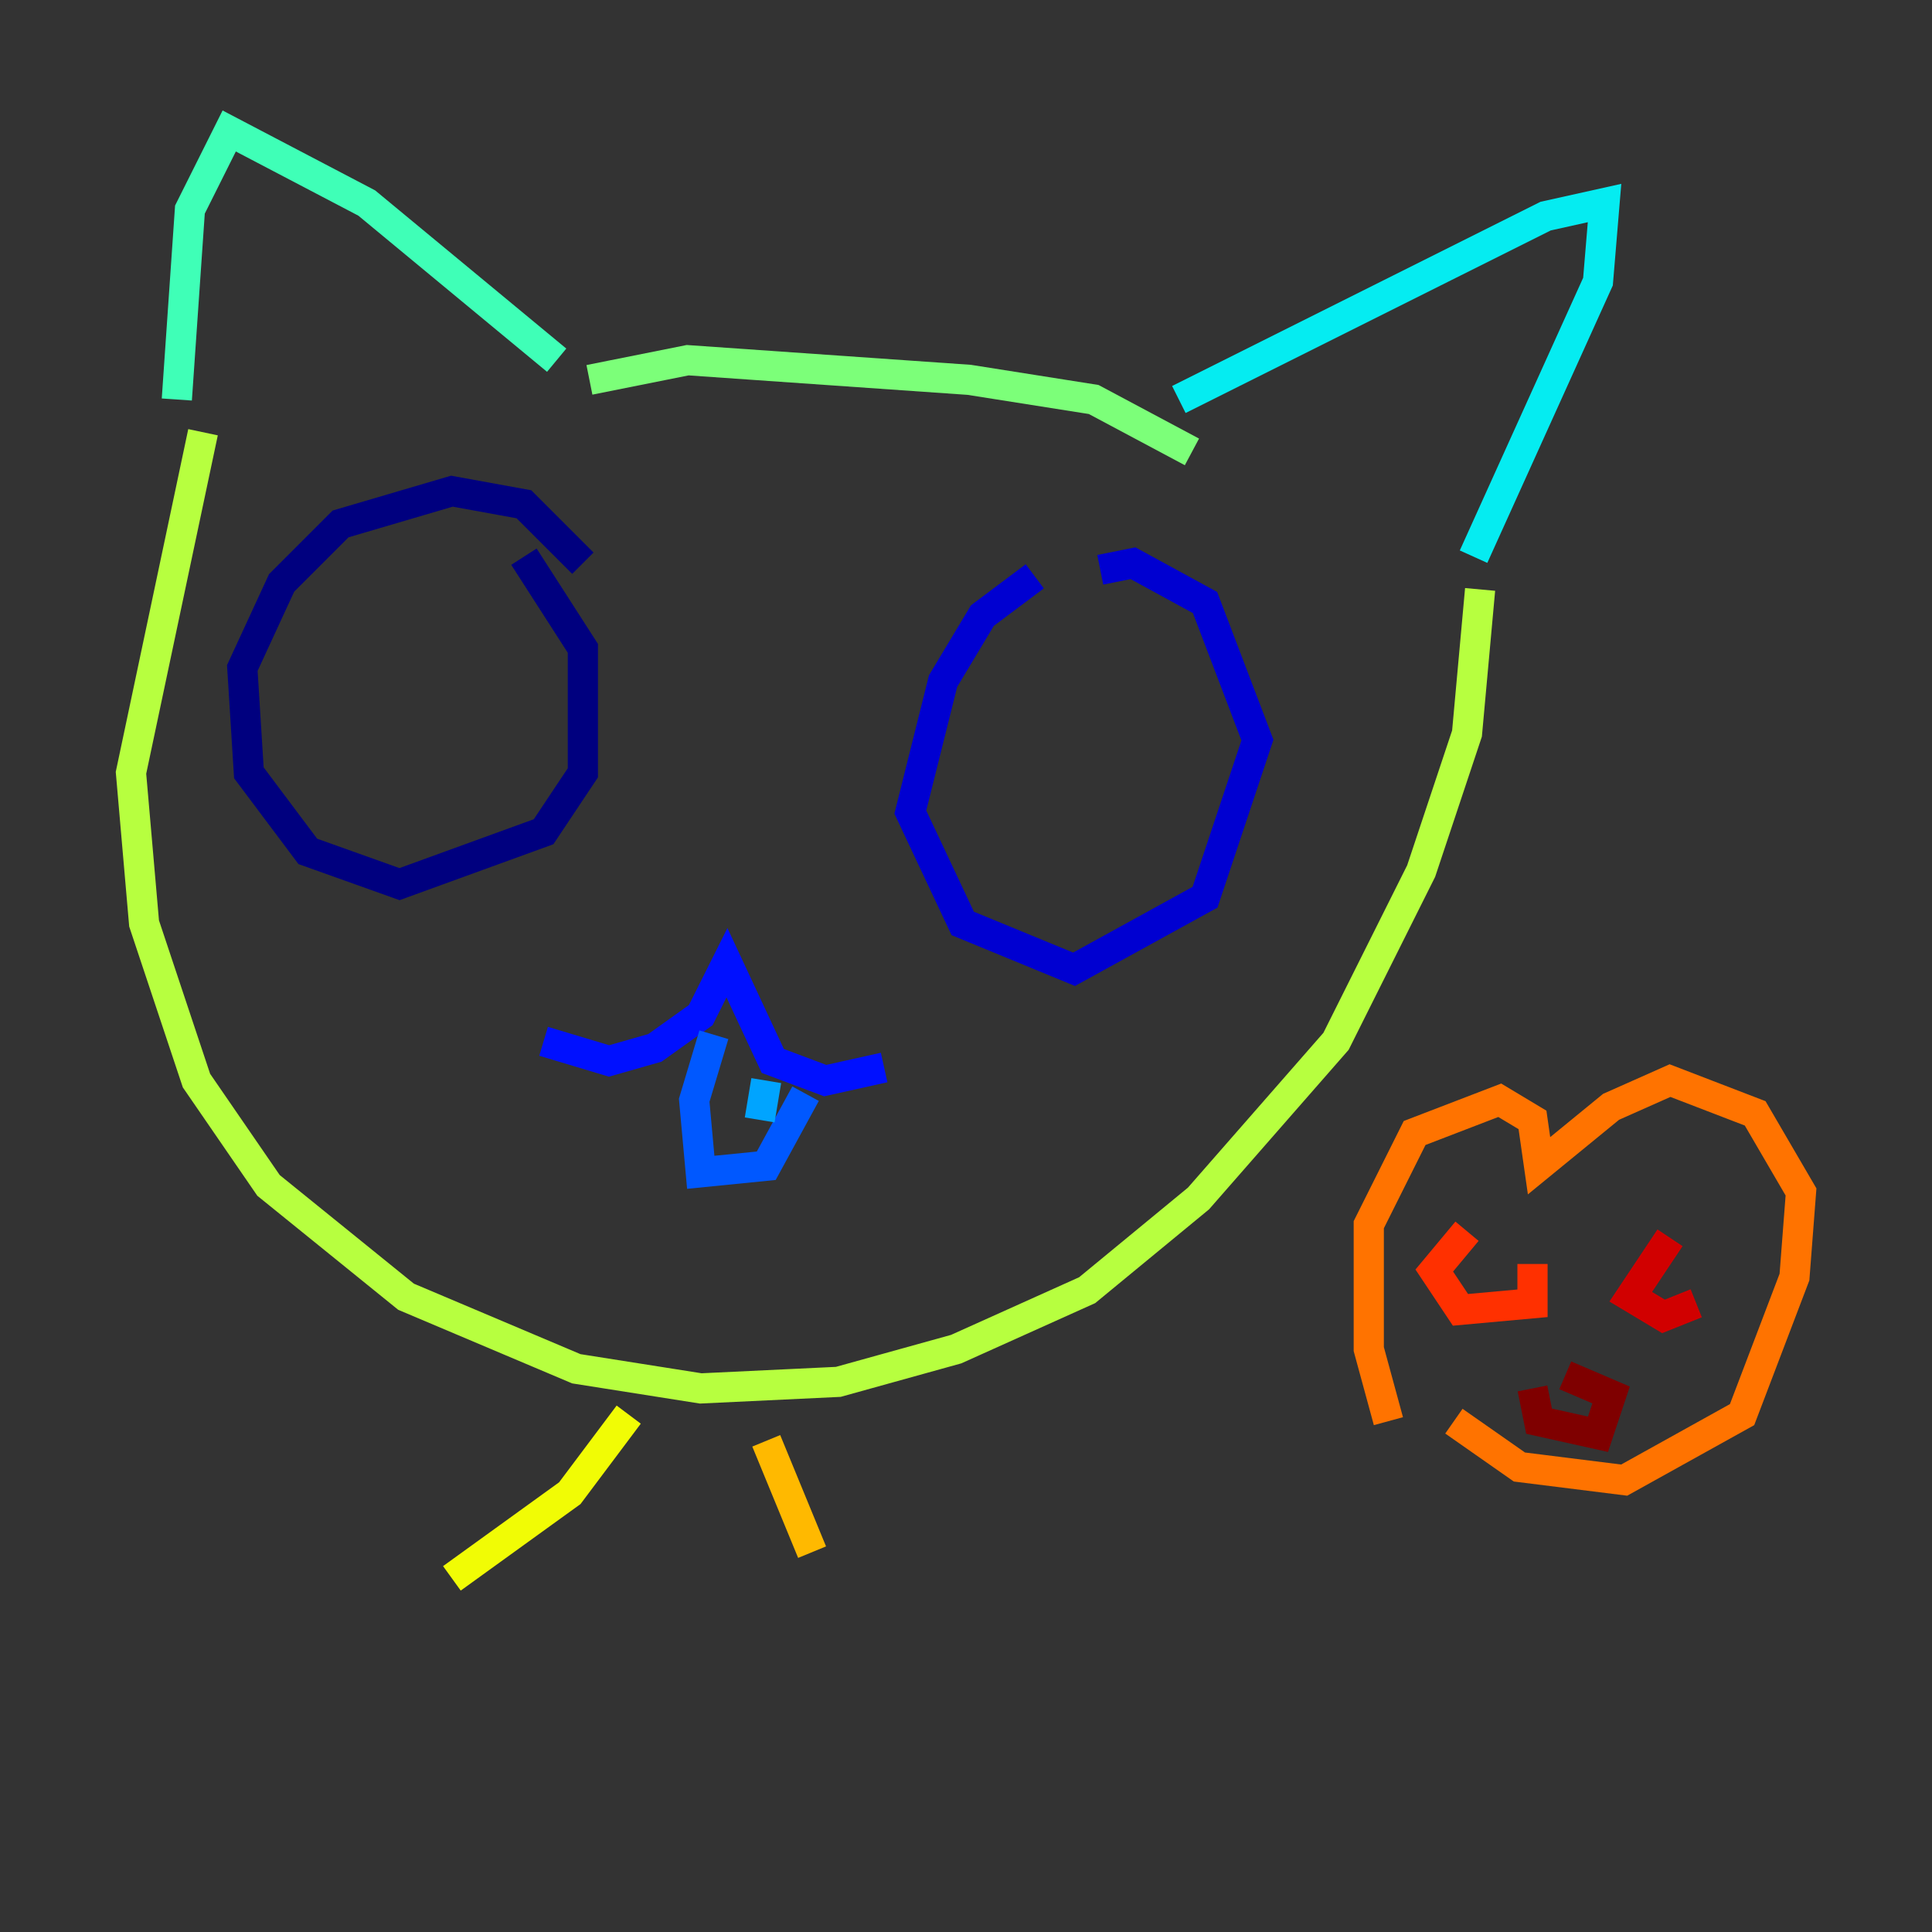 <?xml version="1.0" encoding="utf-8" ?>
<svg baseProfile="tiny" height="128" version="1.2" viewBox="0,0,128,128" width="128" xmlns="http://www.w3.org/2000/svg" xmlns:ev="http://www.w3.org/2001/xml-events" xmlns:xlink="http://www.w3.org/1999/xlink"><rect x="0" y="0" width="128" height="128" fill="#333333" stroke="none"/><defs /><polyline fill="none" points="38.617,37.315 34.712,33.41 29.939,32.542 22.563,34.712 18.658,38.617 16.054,44.258 16.488,51.2 20.393,56.407 26.468,58.576 36.014,55.105 38.617,51.2 38.617,42.956 34.712,36.881" stroke="#00007f" stroke-width="2" /><polyline fill="none" points="68.556,38.183 65.085,40.786 62.481,45.125 60.312,53.803 63.783,61.18 71.159,64.217 79.837,59.444 83.308,49.031 79.837,39.919 75.064,37.315 72.895,37.749" stroke="#0000d1" stroke-width="2" /><polyline fill="none" points="36.014,68.99 40.352,70.291 43.39,69.424 46.427,67.254 48.163,63.783 51.2,70.291 54.671,71.593 58.576,70.725" stroke="#0010ff" stroke-width="2" /><polyline fill="none" points="47.295,68.556 45.993,72.895 46.427,77.668 50.766,77.234 53.37,72.461" stroke="#0058ff" stroke-width="2" /><polyline fill="none" points="50.766,71.593 50.332,74.197" stroke="#00a4ff" stroke-width="2" /><polyline fill="none" points="78.102,26.468 102.4,14.319 106.305,13.451 105.871,18.658 97.627,36.881" stroke="#05ecf1" stroke-width="2" /><polyline fill="none" points="36.881,23.864 24.298,13.451 15.186,8.678 12.583,13.885 11.715,26.468" stroke="#3fffb7" stroke-width="2" /><polyline fill="none" points="39.051,25.166 45.559,23.864 64.217,25.166 72.461,26.468 78.969,29.939" stroke="#7cff79" stroke-width="2" /><polyline fill="none" points="13.451,28.637 8.678,51.2 9.546,61.18 13.017,71.593 17.79,78.536 26.902,85.912 38.183,90.685 46.427,91.986 55.539,91.552 63.349,89.383 72.027,85.478 79.403,79.403 88.515,68.99 94.156,57.709 97.193,48.597 98.061,39.051" stroke="#b7ff3f" stroke-width="2" /><polyline fill="none" points="41.654,93.722 37.749,98.929 29.939,104.57" stroke="#f1fc05" stroke-width="2" /><polyline fill="none" points="50.766,95.458 53.803,102.834" stroke="#ffb900" stroke-width="2" /><polyline fill="none" points="91.986,94.156 90.685,89.383 90.685,81.139 93.722,75.064 99.363,72.895 101.532,74.197 101.966,77.234 106.739,73.329 110.644,71.593 116.285,73.763 119.322,78.969 118.888,84.61 115.417,93.722 107.607,98.061 100.664,97.193 96.325,94.156" stroke="#ff7300" stroke-width="2" /><polyline fill="none" points="97.193,81.573 95.024,84.176 96.759,86.78 101.532,86.346 101.532,83.742" stroke="#ff3000" stroke-width="2" /><polyline fill="none" points="110.644,82.007 108.041,85.912 110.21,87.214 112.38,86.346" stroke="#d10000" stroke-width="2" /><polyline fill="none" points="101.532,91.986 101.966,94.156 105.871,95.024 106.739,92.42 103.702,91.119" stroke="#7f0000" stroke-width="2" /></svg>